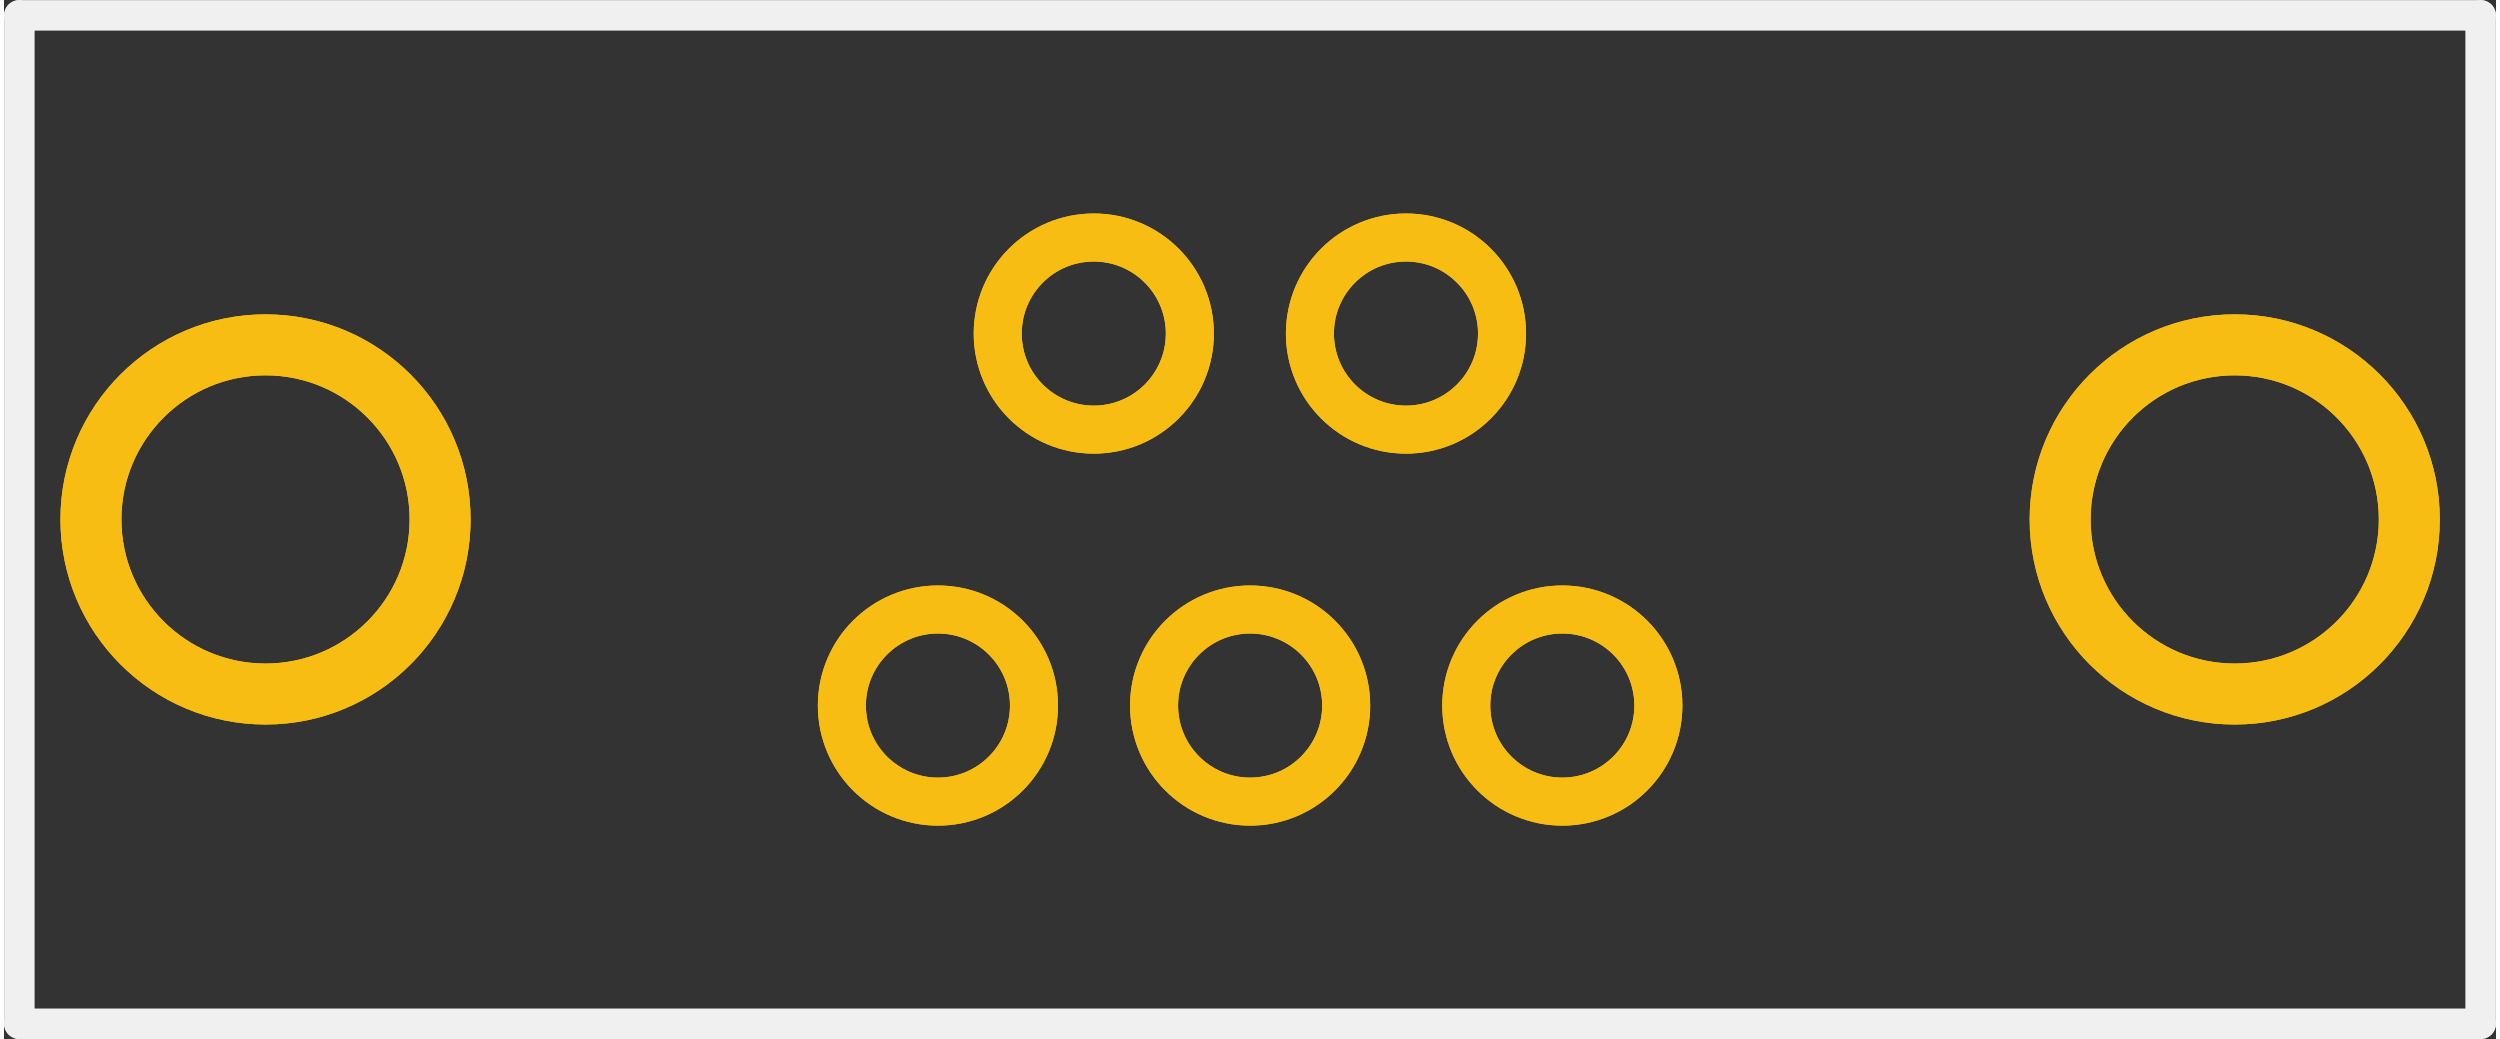 <?xml version='1.0' encoding='UTF-8' standalone='no'?>
<!-- Created with Fritzing (http://www.fritzing.org/) -->
<svg xmlns:svg='http://www.w3.org/2000/svg' xmlns='http://www.w3.org/2000/svg' version='1.2' baseProfile='tiny' x='0in' y='0in' width='0.409in' height='0.17in' viewBox='0 0 10.377 4.327' >
<rect x="0" y="0" width="10.377" height="4.327" fill="#333333" stroke="none"/>
<g id='copper1'>
<circle id='connector0pin' connectorname='1' cx='3.889' cy='2.938' r='0.4' stroke='#F7BD13' stroke-width='0.2' fill='none' />
<circle id='connector1pin' connectorname='3' cx='5.189' cy='2.938' r='0.4' stroke='#F7BD13' stroke-width='0.2' fill='none' />
<circle id='connector2pin' connectorname='5' cx='6.489' cy='2.938' r='0.4' stroke='#F7BD13' stroke-width='0.2' fill='none' />
<circle id='connector3pin' connectorname='4' cx='5.838' cy='1.389' r='0.4' stroke='#F7BD13' stroke-width='0.2' fill='none' />
<circle id='connector4pin' connectorname='2' cx='4.538' cy='1.389' r='0.4' stroke='#F7BD13' stroke-width='0.2' fill='none' />
<circle id='connector5pin' connectorname='P$1' cx='1.089' cy='2.163' r='0.727' stroke='#F7BD13' stroke-width='0.254' fill='none' />
<circle id='connector6pin' connectorname='P$2' cx='9.289' cy='2.163' r='0.727' stroke='#F7BD13' stroke-width='0.254' fill='none' />
<g id='copper0'>
<circle id='connector0pin' connectorname='1' cx='3.889' cy='2.938' r='0.4' stroke='#F7BD13' stroke-width='0.2' fill='none' />
<circle id='connector1pin' connectorname='3' cx='5.189' cy='2.938' r='0.4' stroke='#F7BD13' stroke-width='0.2' fill='none' />
<circle id='connector2pin' connectorname='5' cx='6.489' cy='2.938' r='0.4' stroke='#F7BD13' stroke-width='0.2' fill='none' />
<circle id='connector3pin' connectorname='4' cx='5.838' cy='1.389' r='0.4' stroke='#F7BD13' stroke-width='0.2' fill='none' />
<circle id='connector4pin' connectorname='2' cx='4.538' cy='1.389' r='0.4' stroke='#F7BD13' stroke-width='0.2' fill='none' />
<circle id='connector5pin' connectorname='P$1' cx='1.089' cy='2.163' r='0.727' stroke='#F7BD13' stroke-width='0.254' fill='none' />
<circle id='connector6pin' connectorname='P$2' cx='9.289' cy='2.163' r='0.727' stroke='#F7BD13' stroke-width='0.254' fill='none' />
</g>
</g>
<g id='silkscreen'>
<line class='other' x1='0.064' y1='4.263' x2='10.313' y2='4.263' stroke='#f0f0f0' stroke-width='0.127' stroke-linecap='round'/>
<line class='other' x1='0.064' y1='0.064' x2='10.313' y2='0.064' stroke='#f0f0f0' stroke-width='0.127' stroke-linecap='round'/>
<line class='other' x1='0.064' y1='4.263' x2='0.064' y2='0.064' stroke='#f0f0f0' stroke-width='0.127' stroke-linecap='round'/>
<line class='other' x1='10.313' y1='4.263' x2='10.313' y2='0.064' stroke='#f0f0f0' stroke-width='0.127' stroke-linecap='round'/>
</g>
</svg>